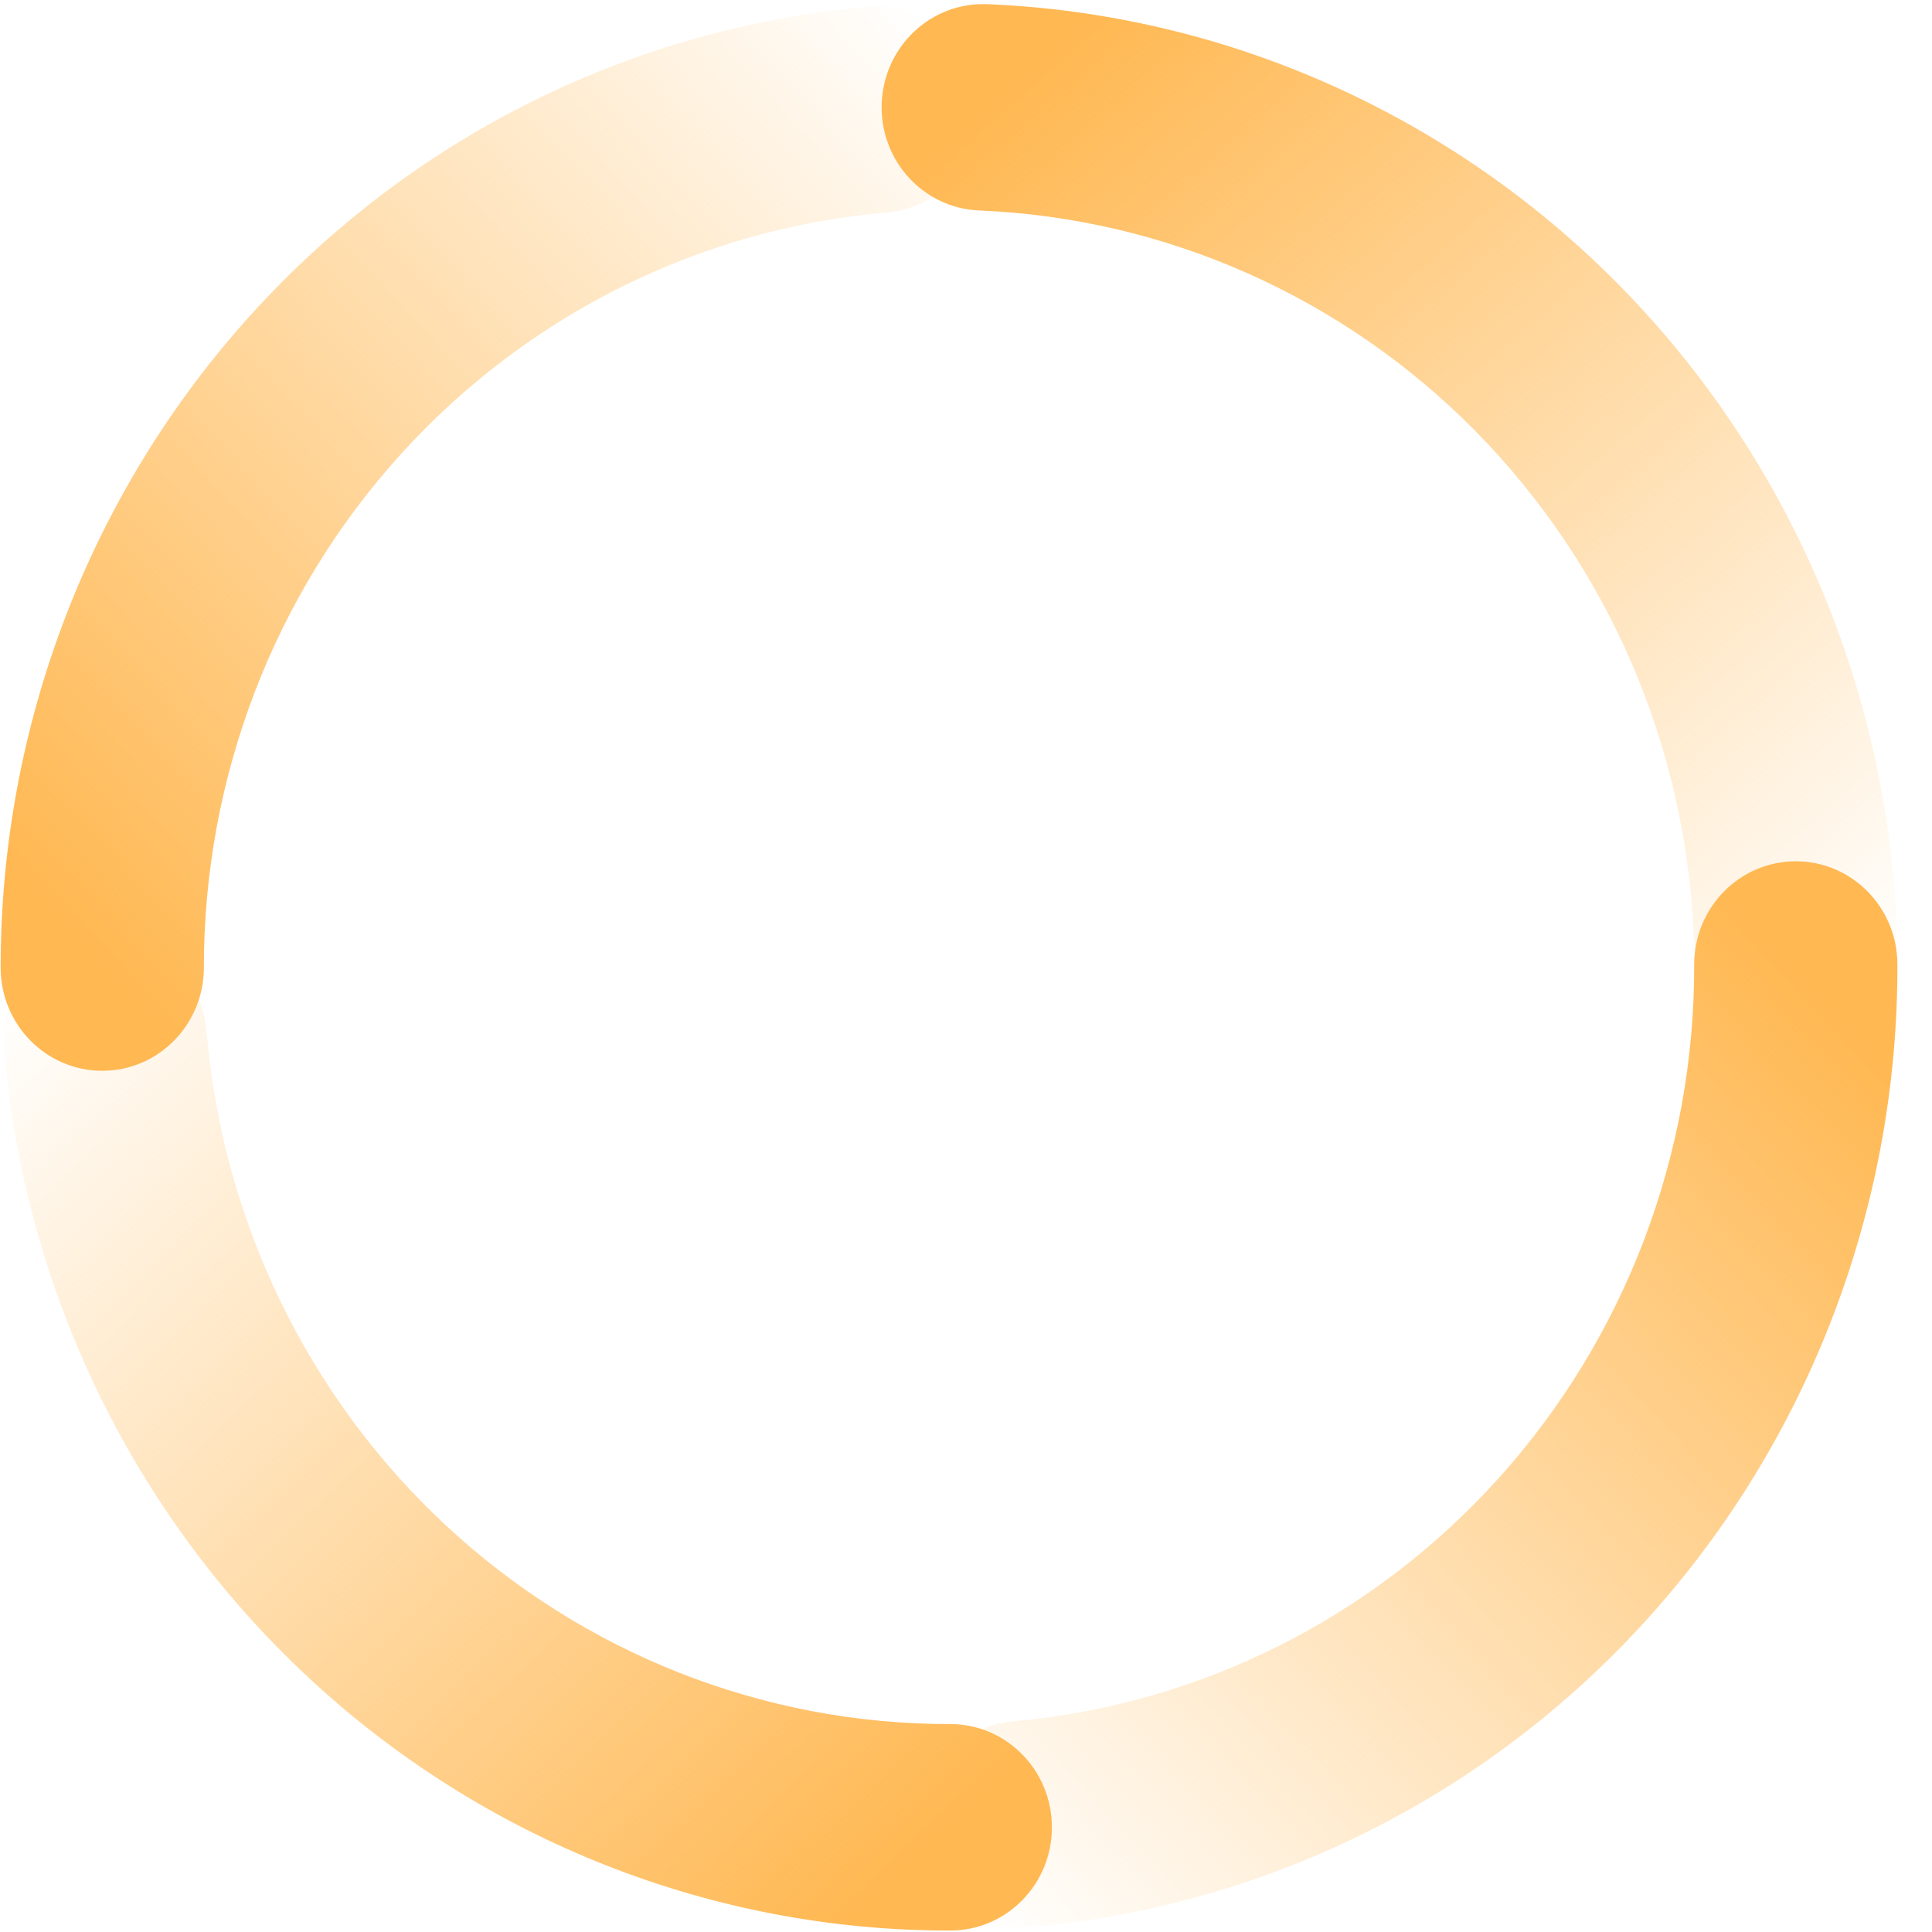 <svg width="112" height="112" viewBox="0 0 112 112" fill="none" xmlns="http://www.w3.org/2000/svg">
<path fill-rule="evenodd" clip-rule="evenodd" d="M51.114 5.98C51.245 2.677 53.986 0.108 57.236 0.242C71.02 0.809 84.091 6.619 93.856 16.521C103.622 26.423 109.367 39.693 109.953 53.697C110.091 56.999 107.568 59.79 104.318 59.929C101.067 60.069 98.321 57.505 98.183 54.202C97.722 43.199 93.208 32.773 85.535 24.993C77.863 17.213 67.592 12.648 56.762 12.202C53.512 12.069 50.983 9.283 51.114 5.98Z" fill="url(#paint0_linear_657_136)"/>
<path fill-rule="evenodd" clip-rule="evenodd" d="M104.087 49.93C107.34 49.921 109.985 52.593 109.994 55.898C110.033 69.914 104.885 83.433 95.571 93.772C86.257 104.111 73.457 110.515 59.713 111.712C56.471 111.994 53.619 109.553 53.341 106.26C53.063 102.967 55.465 100.068 58.706 99.786C69.506 98.845 79.562 93.814 86.88 85.69C94.199 77.567 98.244 66.945 98.213 55.932C98.204 52.627 100.834 49.939 104.087 49.93Z" fill="url(#paint1_linear_657_136)"/>
<path fill-rule="evenodd" clip-rule="evenodd" d="M60.98 105.922C60.985 109.228 58.352 111.911 55.099 111.916C41.304 111.937 28.005 106.688 17.842 97.211C7.679 87.734 1.393 74.721 0.233 60.754C-0.041 57.461 2.365 54.565 5.607 54.287C8.849 54.009 11.698 56.454 11.972 59.748C12.884 70.721 17.822 80.946 25.808 88.392C33.793 95.839 44.242 99.963 55.081 99.946C58.334 99.941 60.975 102.617 60.98 105.922Z" fill="url(#paint2_linear_657_136)"/>
<path fill-rule="evenodd" clip-rule="evenodd" d="M5.932 62.075C2.679 62.078 0.04 59.4 0.038 56.095C0.028 42.078 5.205 28.571 14.541 18.252C23.877 7.933 36.69 1.558 50.437 0.39C53.679 0.115 56.526 2.562 56.797 5.856C57.068 9.15 54.66 12.043 51.418 12.319C40.617 13.236 30.55 18.245 23.214 26.353C15.879 34.46 11.812 45.074 11.819 56.086C11.821 59.392 9.186 62.073 5.932 62.075Z" fill="url(#paint3_linear_657_136)"/>
<defs>
<linearGradient id="paint0_linear_657_136" x1="57" y1="6.222" x2="104.972" y2="60.793" gradientUnits="userSpaceOnUse">
<stop stop-color="#FFB852"/>
<stop offset="1" stop-color="#FFB852" stop-opacity="0"/>
</linearGradient>
<linearGradient id="paint1_linear_657_136" x1="104.104" y1="55.915" x2="50.956" y2="105.277" gradientUnits="userSpaceOnUse">
<stop stop-color="#FFB852"/>
<stop offset="1" stop-color="#FFB852" stop-opacity="0"/>
</linearGradient>
<linearGradient id="paint2_linear_657_136" x1="55.09" y1="105.931" x2="4.912" y2="53.458" gradientUnits="userSpaceOnUse">
<stop stop-color="#FFB852"/>
<stop offset="1" stop-color="#FFB852" stop-opacity="0"/>
</linearGradient>
<linearGradient id="paint3_linear_657_136" x1="5.929" y1="56.09" x2="59.181" y2="6.844" gradientUnits="userSpaceOnUse">
<stop stop-color="#FFB852"/>
<stop offset="1" stop-color="#FFB852" stop-opacity="0"/>
</linearGradient>
</defs>
</svg>
